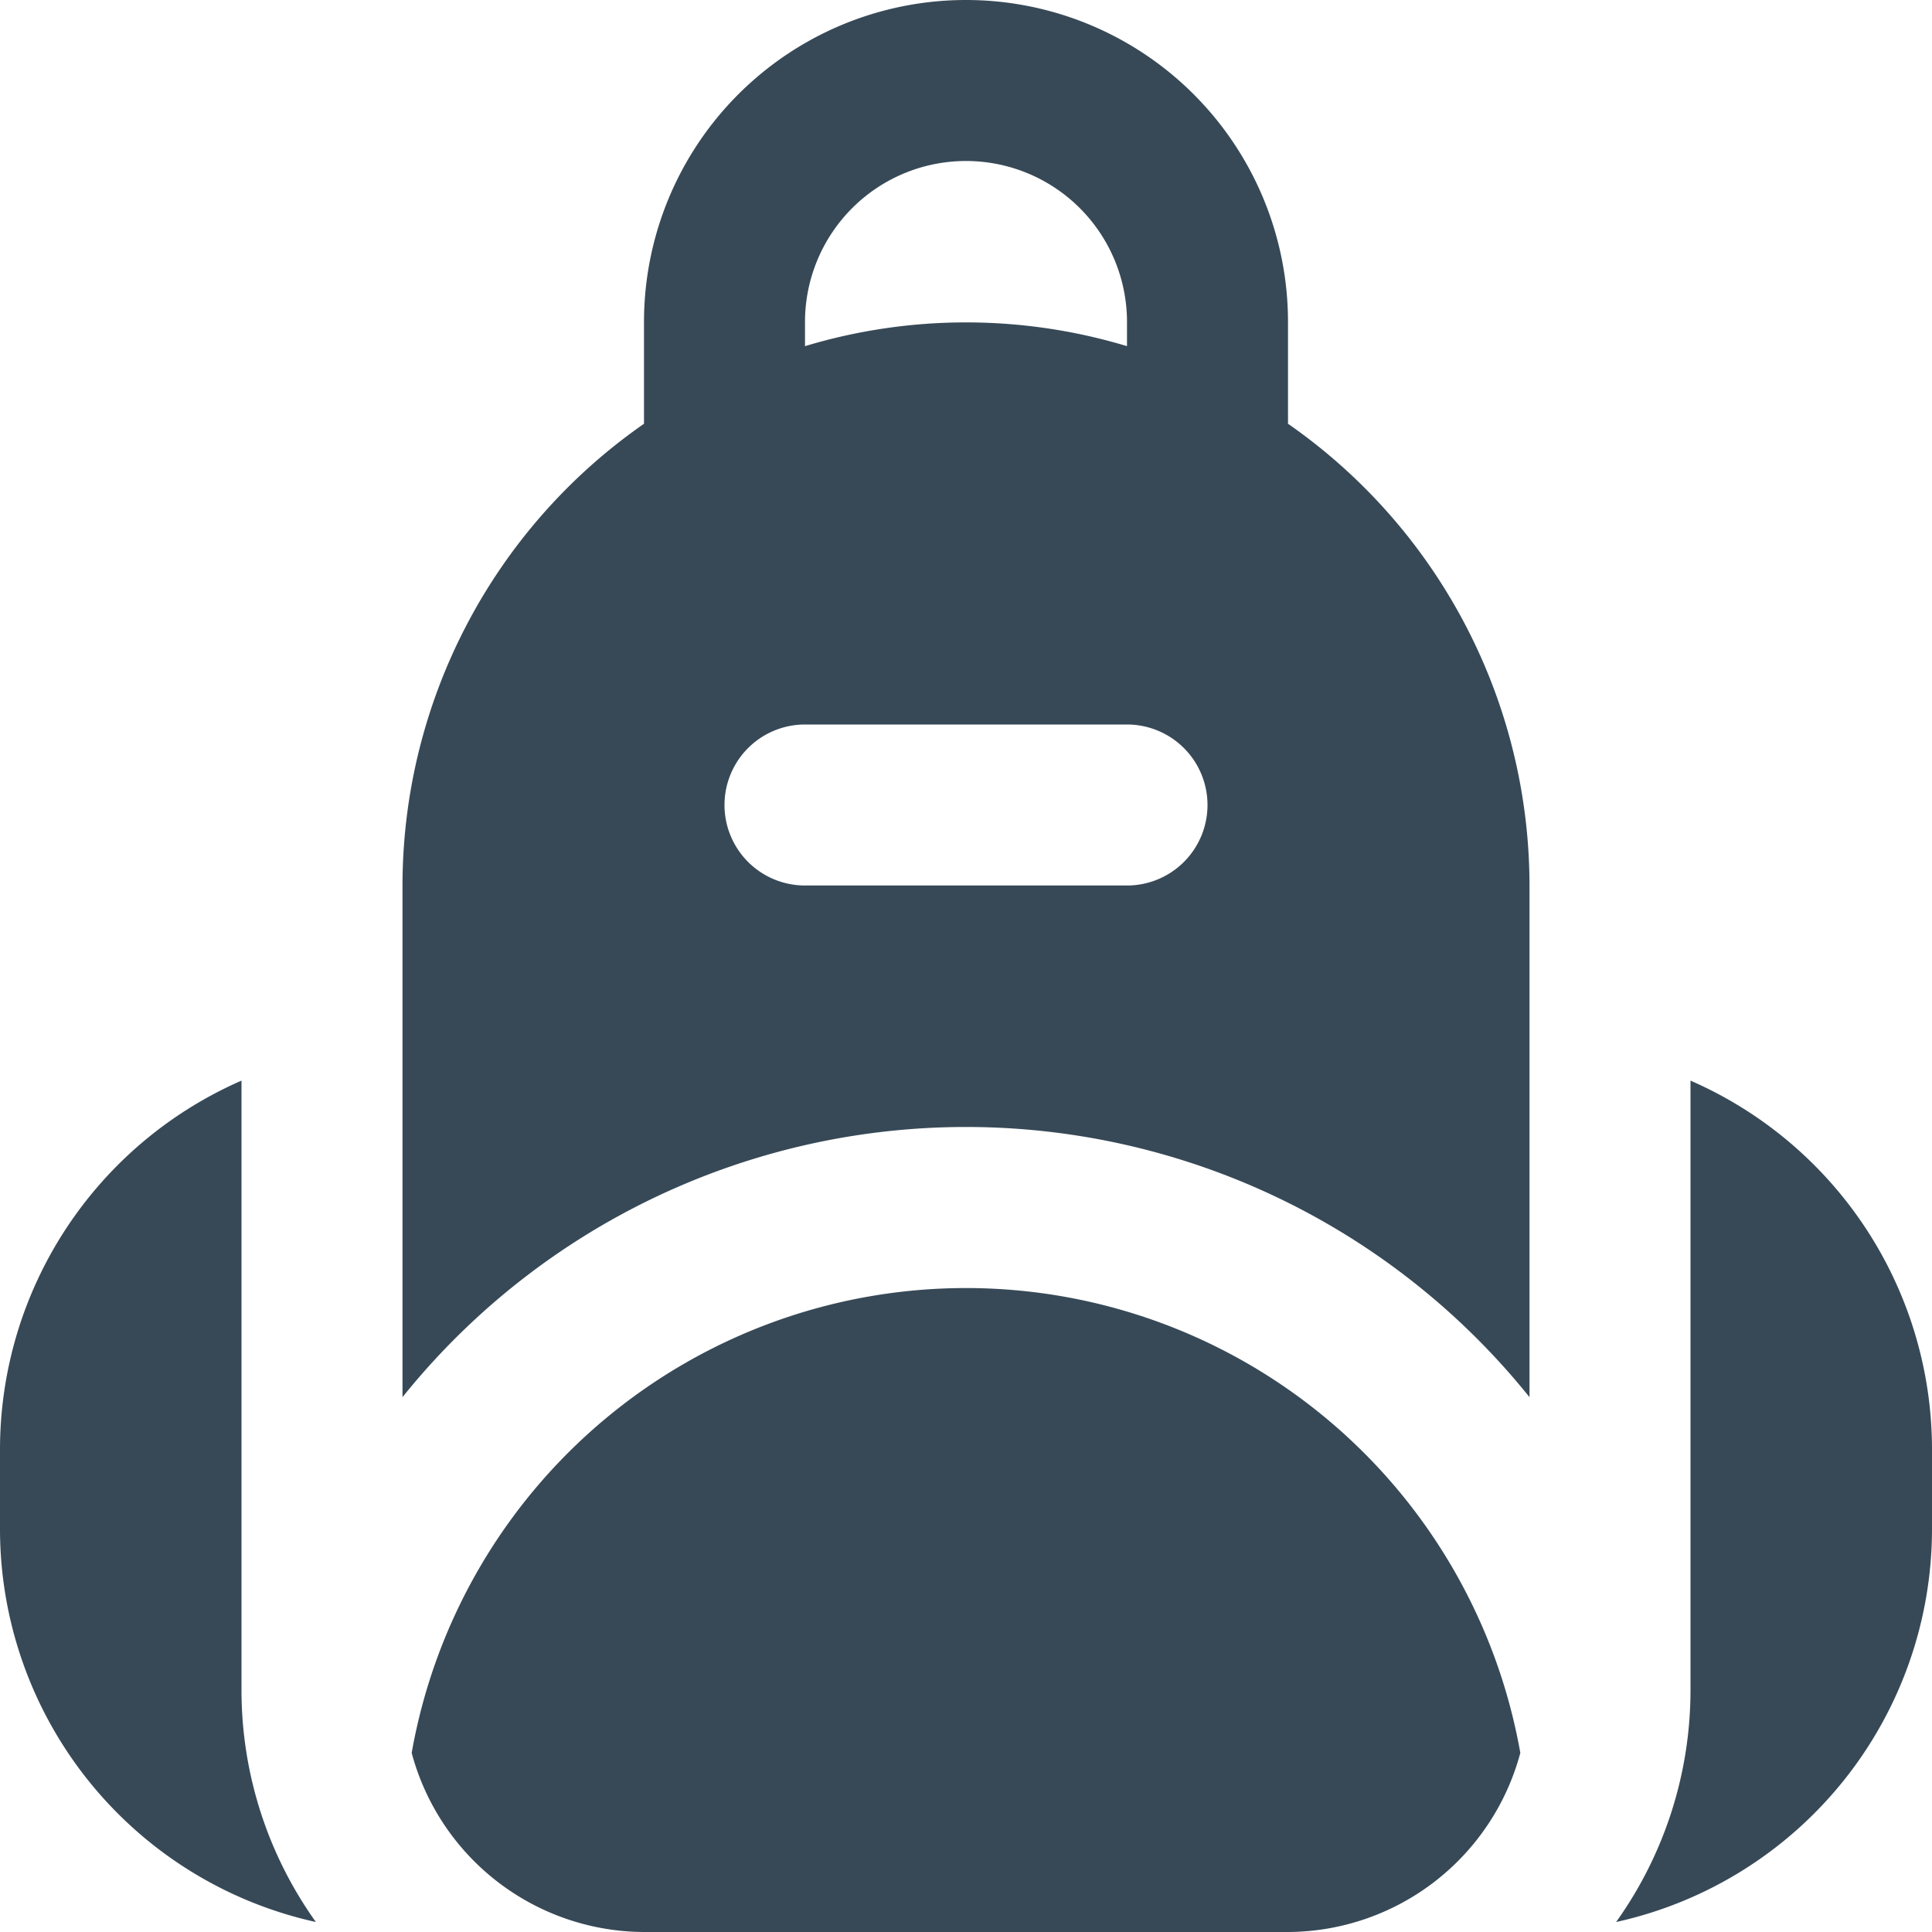 <svg xmlns="http://www.w3.org/2000/svg" width="24" height="24" fill="none" viewBox="0 0 24 24">
  <g clip-path="url(#a)">
    <path fill="#374957" d="M16 24H8a3 3 0 0 1-2.886-2.225 6.993 6.993 0 0 1 13.772 0A3 3 0 0 1 16 24ZM3 21v-7.576A5 5 0 0 0 0 18v1a5 5 0 0 0 3.924 4.876A4.953 4.953 0 0 1 3 21Zm18-7.576V21a4.953 4.953 0 0 1-.924 2.876A5 5 0 0 0 24 19v-1a5 5 0 0 0-3-4.576ZM19 11v6.356a8.978 8.978 0 0 0-14 0V11a6.992 6.992 0 0 1 3-5.736V4a4 4 0 0 1 8 0v1.264A6.993 6.993 0 0 1 19 11Zm-9-6.7a6.927 6.927 0 0 1 4 0V4a2 2 0 1 0-4 0v.3Zm5 5.7a1 1 0 0 0-1-1h-4a1 1 0 0 0 0 2h4a1 1 0 0 0 1-1Z"/>
  </g>
  <defs>
    <clipPath id="a">
      <path fill="#fff" d="M0 0h24v24H0z"/>
    </clipPath>
  </defs>
</svg>
